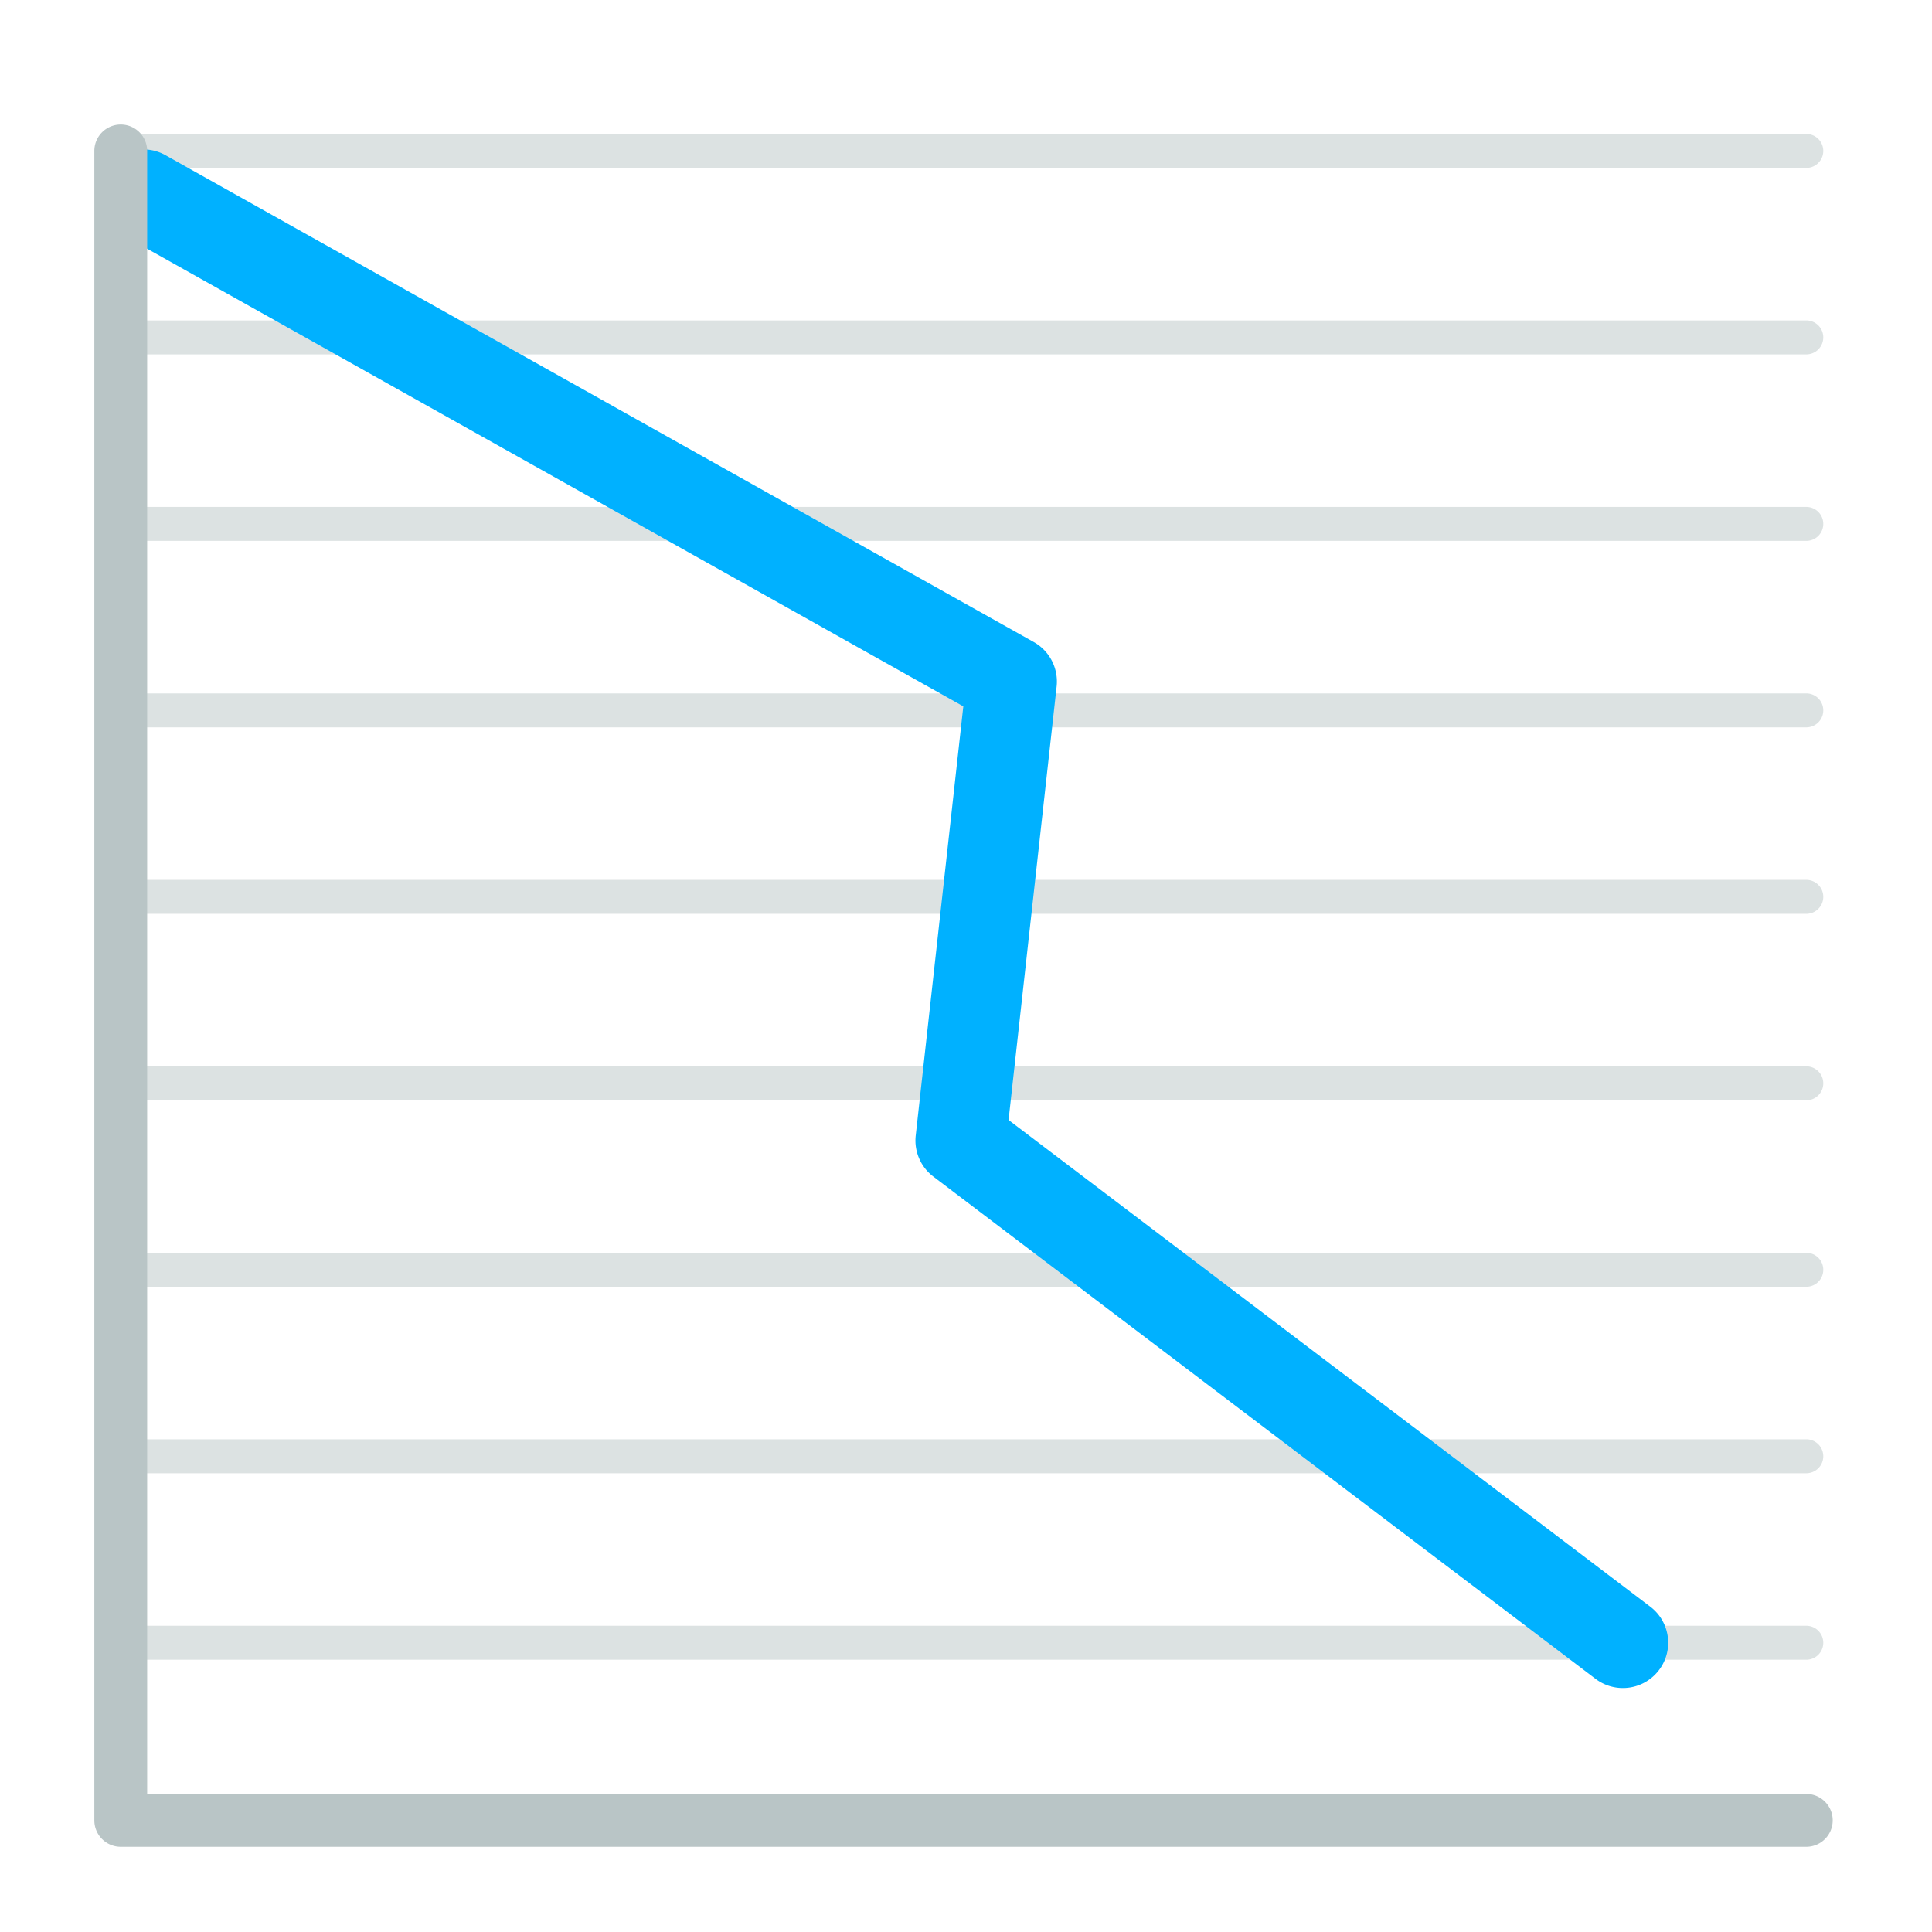 <svg xmlns="http://www.w3.org/2000/svg" width="1em" height="1em" viewBox="0 0 512 512"><path fill="#DCE2E2" d="M478.685 44.5H32a4.5 4.5 0 0 1 0-9h446.685a4.5 4.5 0 0 1 0 9m4.5 44.918a4.5 4.5 0 0 0-4.5-4.5H32a4.5 4.5 0 0 0 0 9h446.685a4.5 4.5 0 0 0 4.5-4.5m0 49.418a4.5 4.5 0 0 0-4.5-4.5H32a4.5 4.5 0 0 0 0 9h446.685a4.5 4.5 0 0 0 4.5-4.5m0 49.418a4.5 4.5 0 0 0-4.5-4.5H32a4.5 4.5 0 0 0 0 9h446.685a4.5 4.5 0 0 0 4.5-4.5m0 49.418a4.5 4.5 0 0 0-4.5-4.5H32a4.5 4.5 0 0 0 0 9h446.685a4.5 4.5 0 0 0 4.5-4.5m0 49.418a4.5 4.5 0 0 0-4.5-4.5H32a4.5 4.5 0 0 0 0 9h446.685a4.5 4.5 0 0 0 4.5-4.5m0 49.418a4.5 4.5 0 0 0-4.5-4.5H32a4.5 4.5 0 0 0 0 9h446.685a4.5 4.5 0 0 0 4.5-4.5m0 49.418a4.5 4.5 0 0 0-4.5-4.5H32a4.5 4.5 0 0 0 0 9h446.685a4.5 4.5 0 0 0 4.5-4.5m0 49.418a4.5 4.5 0 0 0-4.5-4.5H32a4.5 4.5 0 0 0 0 9h446.685a4.5 4.5 0 0 0 4.5-4.5"/><path fill="#00B1FF" d="M430.073 447.345c-2.527 0-5.074-.795-7.243-2.44L247.351 311.809a12 12 0 0 1-4.675-10.883l12.611-113.735L32.131 62.067c-5.781-3.241-7.839-10.555-4.598-16.335s10.556-7.839 16.335-4.598l230.09 129.011a12 12 0 0 1 6.058 11.789L267.28 296.803l170.054 128.98c5.28 4.005 6.314 11.532 2.309 16.812a11.99 11.99 0 0 1-9.57 4.75"/><path fill="#B9C5C6" d="M478.685 489.418H32a7 7 0 0 1-7-7V40a7 7 0 1 1 14 0v435.418h439.685a7 7 0 1 1 0 14"/></svg>